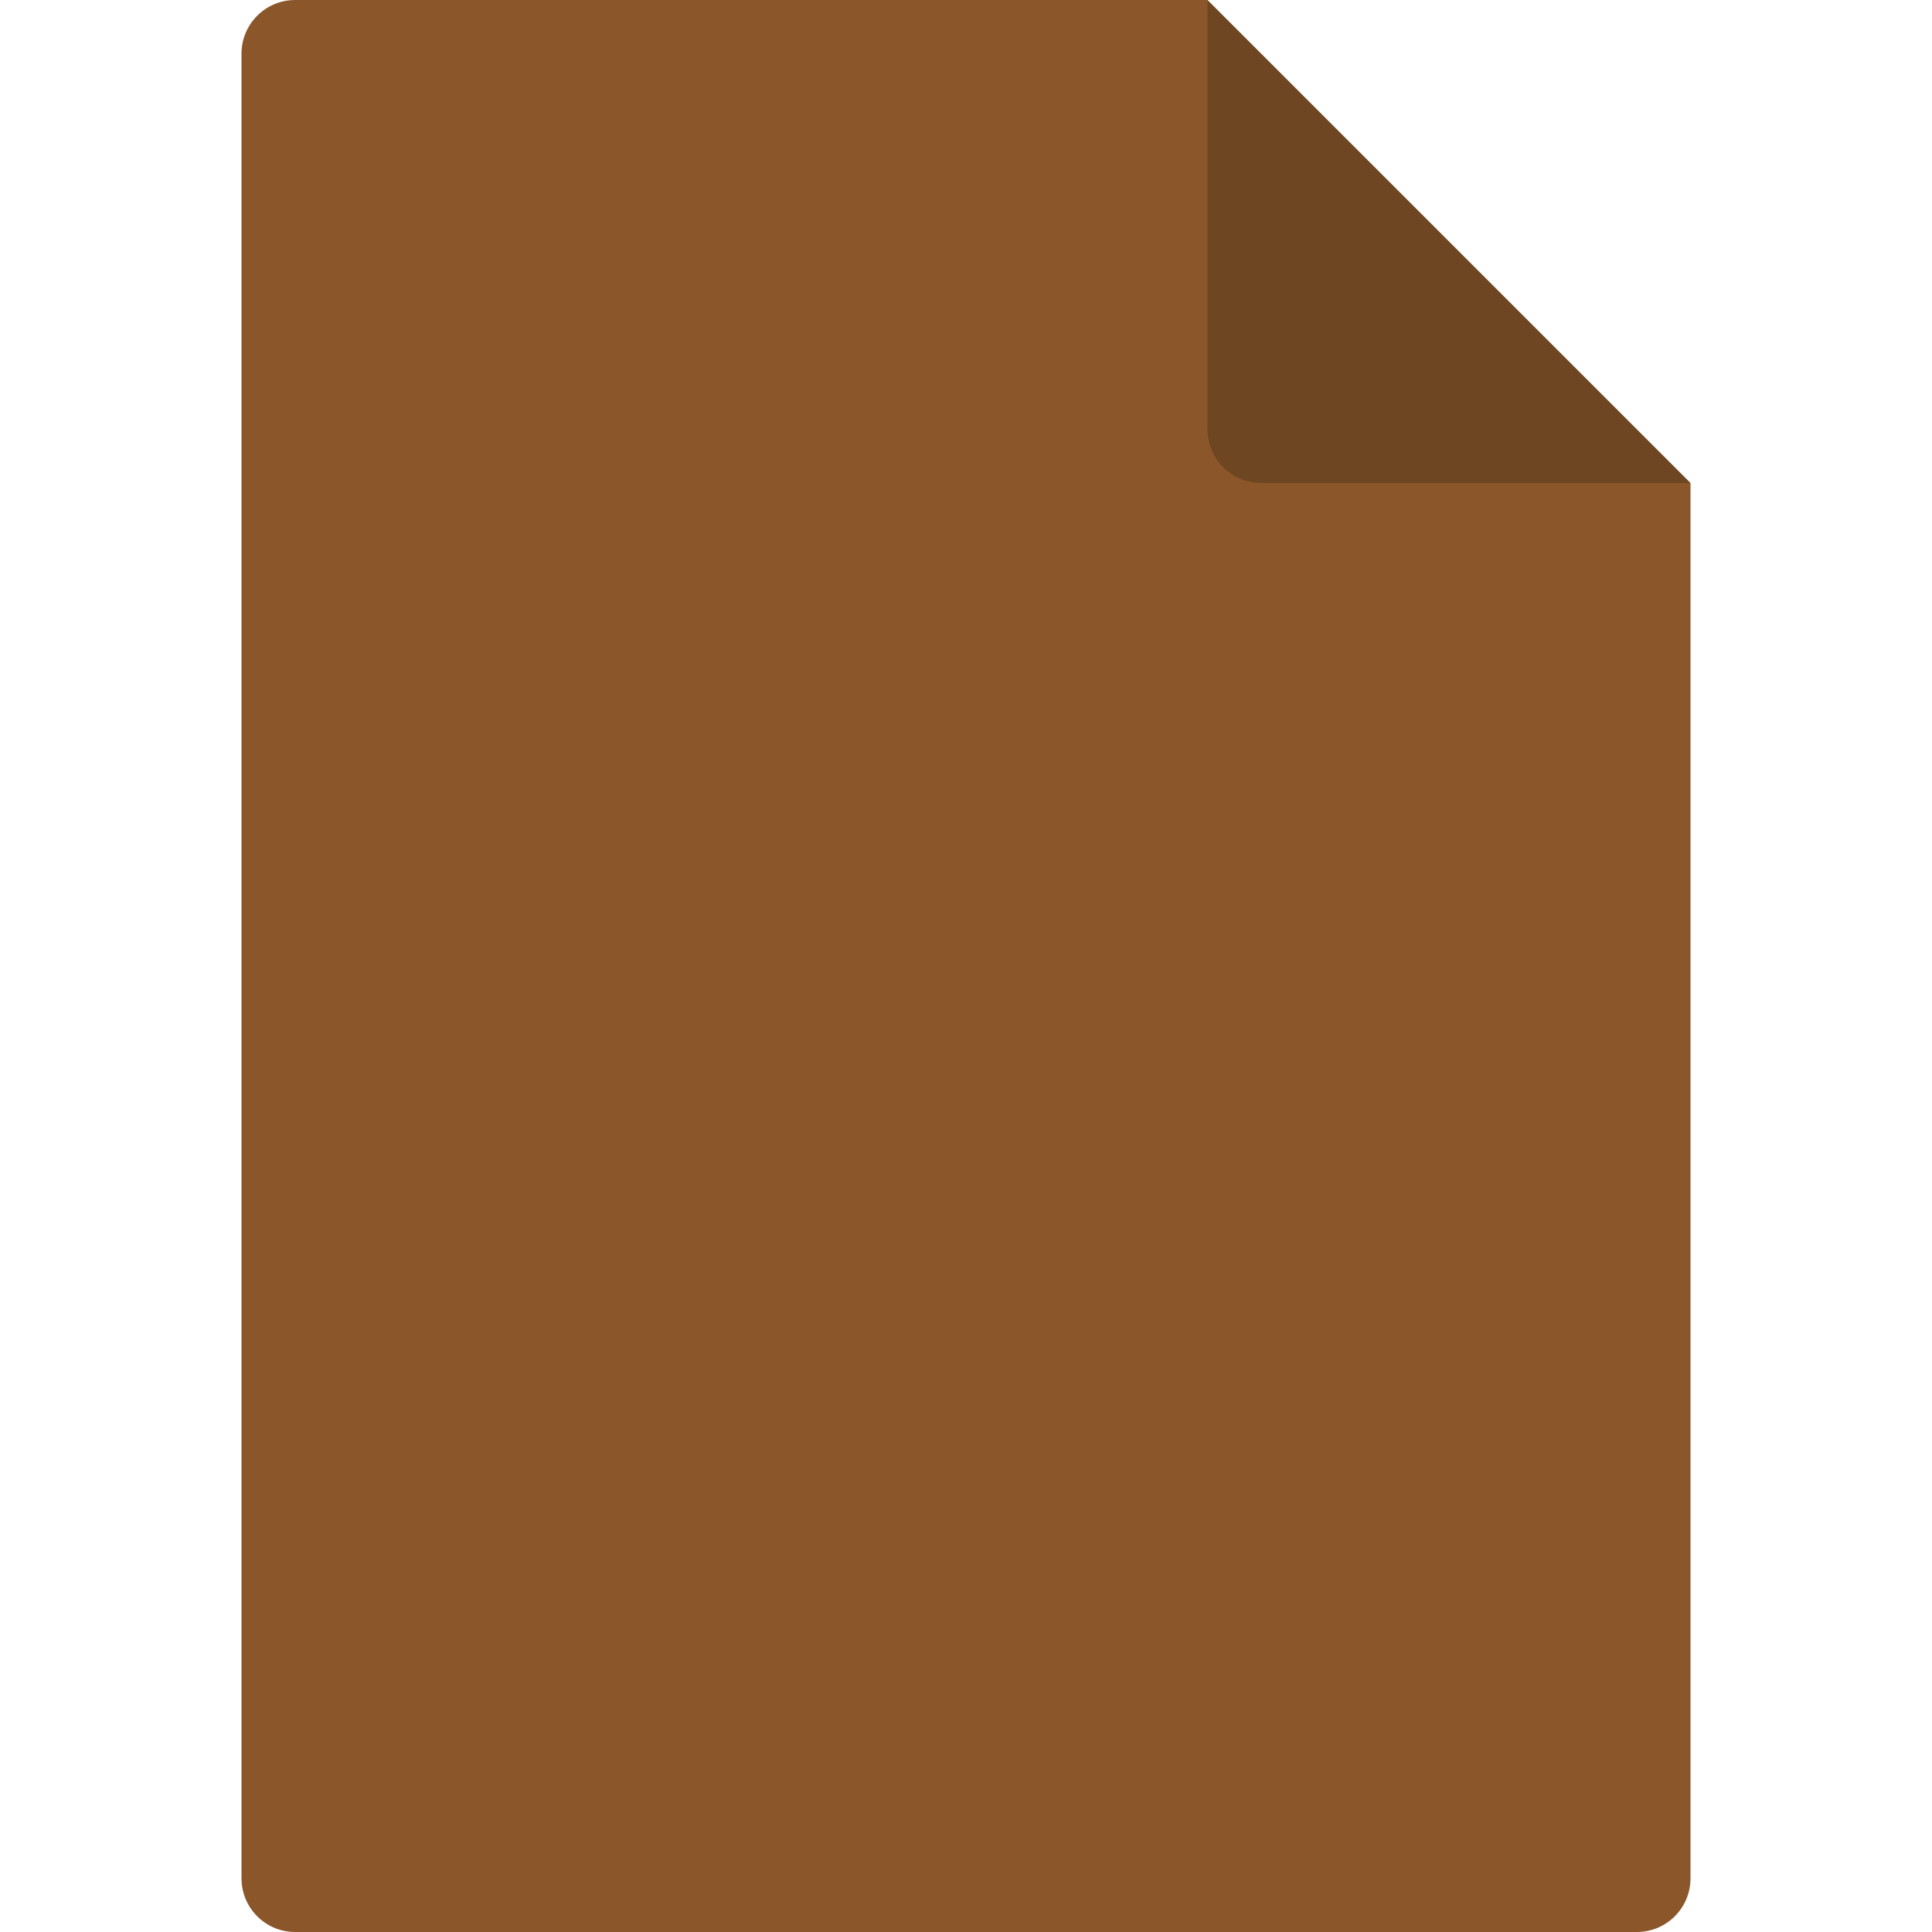 <?xml version="1.0" encoding="UTF-8"?>
<svg width="40px" height="40px" viewBox="0 0 40 40" version="1.1" xmlns="http://www.w3.org/2000/svg" xmlns:xlink="http://www.w3.org/1999/xlink">
    <title>fileicon_zip</title>
    <g id="fileicon_zip" stroke="none" stroke-width="1" fill="none" fill-rule="evenodd">
        <g id="Group" transform="translate(5, 0)">
            <path d="M30,38.889 C30,39.503 29.503,40 28.889,40 L1.111,40 C0.497,40 7.09073794e-14,39.503 7.10542736e-14,38.889 L7.10542736e-14,1.111 C7.09791232e-14,0.497 0.497,-1.0931898e-16 1.111,0 L20,0 L30,10 L30,38.889 Z" id="Combined-Shape" fill="#8B572A"></path>
            <path d="M30,10 L21.111,10 C20.497,10 20,9.503 20,8.889 L20,0 L20,0 L30,10 Z" id="Rectangle" fill="#000000" opacity="0.2"></path>
        </g>
    </g>
</svg>